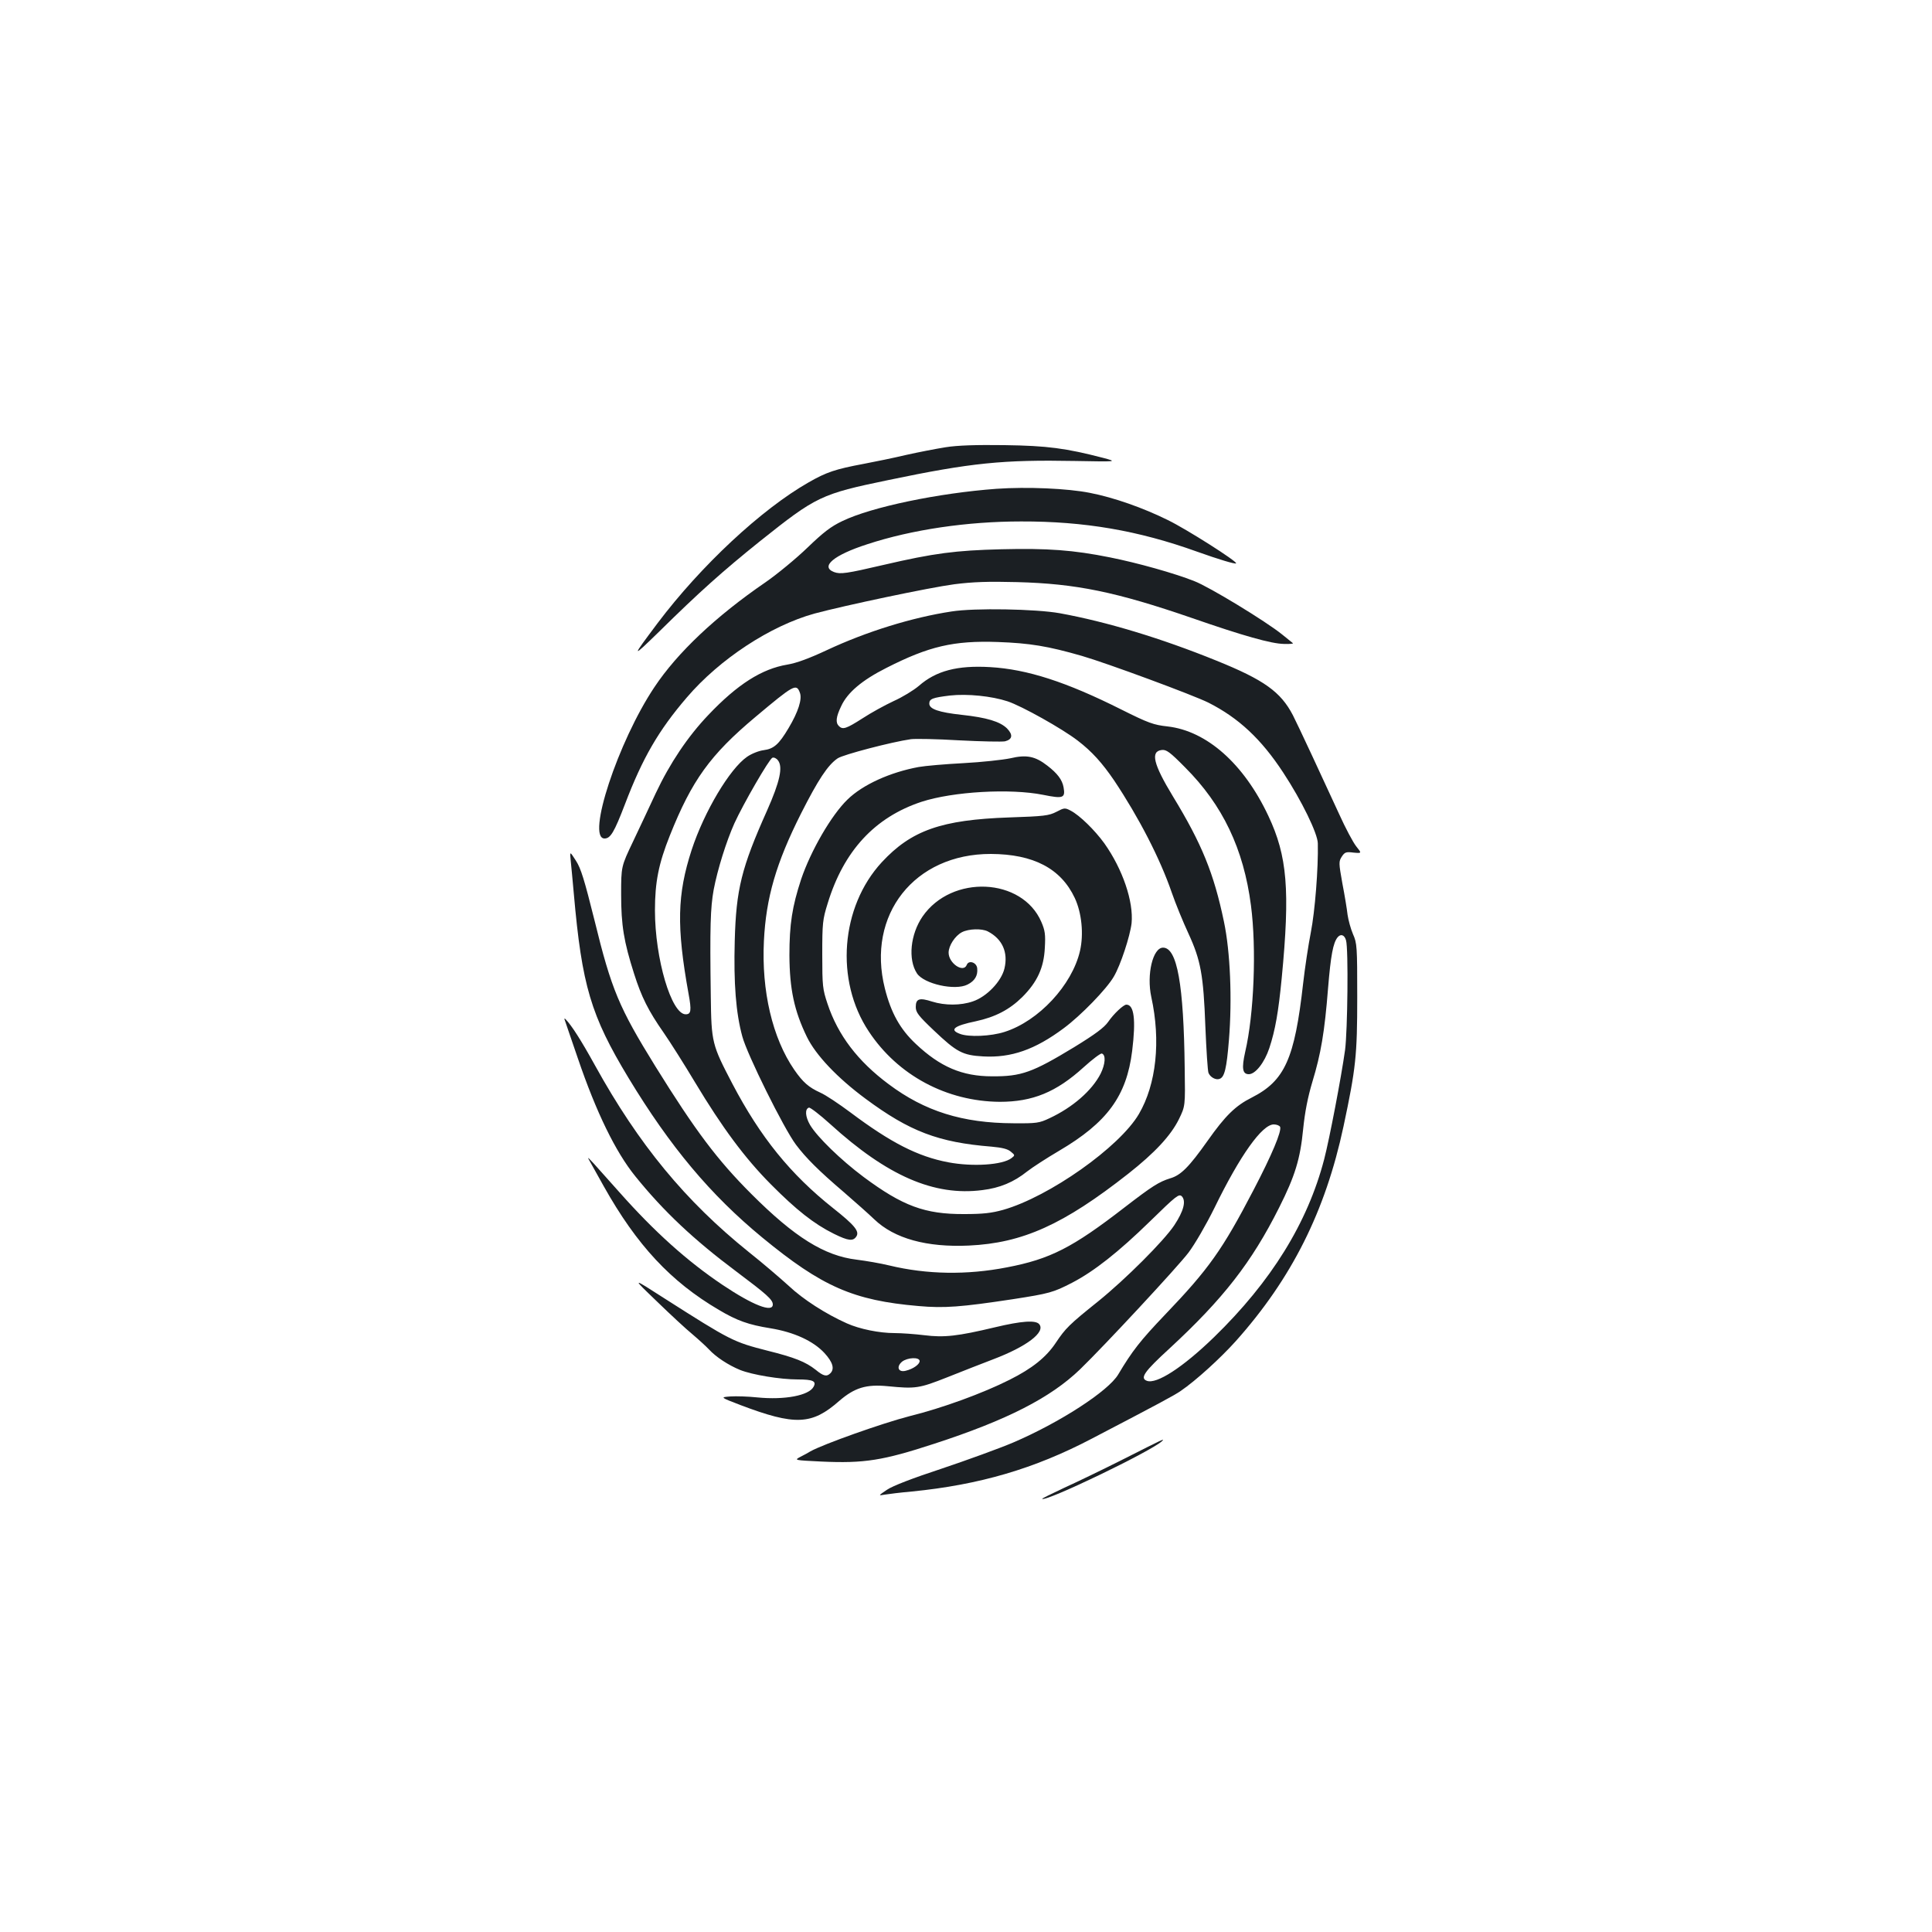<?xml version="1.0" standalone="no"?>
<!DOCTYPE svg PUBLIC "-//W3C//DTD SVG 20010904//EN"
 "http://www.w3.org/TR/2001/REC-SVG-20010904/DTD/svg10.dtd">
<svg version="1.0" xmlns="http://www.w3.org/2000/svg"
 width="1000pt" height="1000pt" viewBox="0 0 1000 1000"
 preserveAspectRatio="xMidYMid meet">
<g transform="translate(0,1000) scale(0.1,-0.1)"
fill="#1b1f23" stroke="none">
<path d="M4894 7685 c-50 -8 -143 -26 -205 -40 -63 -15 -161 -35 -219 -46
-145 -27 -193 -43 -285 -96 -244 -139 -557 -431 -781 -728 -138 -184 -138
-186 9 -43 206 203 329 313 521 467 291 232 315 244 663 316 431 90 594 106
967 99 221 -4 221 -4 146 16 -193 50 -289 63 -510 66 -147 2 -244 -1 -306 -11z"/>
<path d="M5158 7470 c-300 -22 -647 -94 -798 -167 -59 -28 -98 -58 -180 -137
-58 -56 -156 -137 -218 -180 -257 -176 -457 -365 -575 -543 -188 -281 -353
-783 -258 -783 31 0 50 32 106 178 91 239 174 382 320 552 170 199 433 371
660 434 156 42 596 135 725 152 95 12 173 15 325 11 304 -8 510 -50 905 -186
265 -92 410 -133 476 -134 29 -1 50 1 46 4 -4 3 -30 24 -57 46 -83 67 -375
245 -453 275 -103 41 -296 95 -437 123 -189 38 -323 48 -563 42 -236 -6 -347
-20 -609 -81 -193 -45 -223 -49 -256 -37 -73 28 -2 88 172 144 231 76 518 118
796 118 327 1 607 -47 910 -156 112 -40 198 -66 203 -61 8 9 -258 178 -353
224 -127 63 -280 117 -404 141 -116 23 -324 32 -483 21z"/>
<path d="M4925 6835 c-204 -31 -440 -104 -645 -200 -92 -43 -157 -67 -205 -75
-132 -22 -258 -102 -408 -260 -107 -112 -200 -251 -273 -406 -30 -65 -83 -177
-117 -249 -62 -130 -62 -130 -62 -275 0 -159 14 -244 67 -410 38 -120 74 -192
153 -305 34 -49 108 -166 163 -258 140 -233 257 -391 392 -527 131 -132 223
-205 326 -256 75 -37 100 -40 117 -13 16 26 -10 58 -120 145 -222 176 -377
368 -522 644 -106 203 -109 213 -112 455 -5 358 -2 456 15 550 20 105 65 249
107 343 46 101 180 333 197 340 8 3 21 -3 29 -14 26 -34 10 -109 -57 -260
-132 -295 -160 -407 -167 -674 -6 -219 6 -373 39 -494 24 -92 216 -479 278
-561 51 -68 118 -135 247 -245 59 -51 131 -115 158 -141 104 -100 272 -146
490 -136 278 13 489 108 825 372 137 108 220 197 262 282 33 68 33 68 30 263
-5 434 -39 625 -112 625 -53 0 -86 -139 -61 -255 50 -228 26 -452 -64 -606
-100 -171 -464 -428 -702 -496 -61 -17 -105 -22 -203 -22 -203 -1 -318 42
-520 192 -119 89 -240 207 -277 269 -25 43 -28 83 -6 90 6 2 56 -36 110 -85
296 -269 538 -374 787 -342 91 11 163 41 233 97 27 21 101 69 164 106 250 147
350 284 379 517 20 163 10 240 -30 240 -15 0 -66 -48 -94 -89 -21 -30 -67 -64
-176 -131 -216 -131 -273 -152 -425 -151 -155 0 -269 49 -395 168 -81 76 -128
160 -160 287 -96 381 153 697 549 696 220 -1 362 -75 434 -228 36 -77 47 -187
27 -274 -41 -177 -214 -363 -390 -419 -71 -23 -187 -28 -232 -10 -56 21 -29
42 83 65 101 22 174 60 240 125 78 78 112 152 117 255 4 69 1 90 -18 134 -99
230 -464 247 -615 28 -63 -92 -76 -222 -29 -294 36 -55 198 -91 262 -58 38 19
54 47 50 84 -3 31 -44 44 -54 18 -17 -44 -94 8 -94 63 0 36 33 87 69 106 35
18 103 20 134 4 75 -39 106 -108 86 -192 -16 -67 -92 -146 -163 -170 -63 -22
-145 -22 -212 -1 -65 21 -84 15 -84 -28 0 -28 13 -45 93 -121 119 -113 149
-129 256 -135 145 -8 268 35 417 146 89 66 222 203 259 267 35 59 84 209 92
276 11 112 -46 280 -141 414 -50 69 -128 145 -174 169 -30 16 -34 15 -74 -6
-39 -20 -64 -23 -243 -29 -353 -12 -508 -67 -661 -232 -213 -231 -243 -612
-67 -876 150 -227 403 -362 678 -364 170 0 292 50 434 179 45 41 88 73 94 71
22 -7 18 -55 -6 -104 -45 -88 -145 -175 -265 -231 -53 -25 -66 -27 -187 -26
-263 1 -458 62 -645 202 -160 119 -263 254 -317 417 -25 75 -27 91 -27 255 0
162 2 181 28 264 83 272 244 446 486 526 163 53 459 70 629 36 104 -21 116
-17 106 39 -7 39 -32 72 -84 112 -63 49 -108 58 -192 38 -39 -8 -148 -20 -242
-25 -95 -5 -199 -14 -232 -20 -147 -27 -289 -91 -368 -168 -84 -81 -190 -265
-240 -412 -47 -143 -61 -234 -61 -395 1 -175 25 -287 90 -421 46 -95 158 -213
304 -321 228 -169 377 -226 652 -248 55 -5 84 -12 100 -26 22 -18 22 -19 4
-33 -46 -36 -201 -46 -328 -22 -158 30 -298 102 -506 258 -59 44 -129 91 -157
103 -59 27 -89 53 -134 118 -113 164 -170 408 -157 667 11 223 63 403 192 659
88 174 139 252 190 286 28 19 280 85 379 99 22 3 135 1 250 -6 116 -6 222 -8
237 -5 39 10 42 34 10 67 -36 35 -104 56 -234 70 -119 13 -168 30 -168 58 0
25 17 31 107 42 90 10 216 -3 298 -30 73 -24 284 -142 364 -204 73 -56 126
-115 188 -206 128 -192 237 -403 298 -580 20 -58 59 -153 86 -211 64 -139 78
-214 88 -484 5 -121 12 -228 16 -238 9 -23 39 -39 58 -31 25 9 36 53 48 202
17 210 7 456 -26 612 -52 249 -114 402 -264 648 -102 168 -117 233 -58 240 24
3 42 -10 121 -90 194 -194 303 -421 341 -715 29 -222 16 -562 -30 -758 -19
-85 -14 -115 19 -115 34 0 81 60 106 135 31 94 47 187 64 361 44 457 29 633
-69 841 -127 270 -319 440 -522 463 -72 8 -98 17 -240 88 -285 143 -487 208
-678 219 -170 10 -280 -19 -369 -97 -27 -23 -86 -59 -131 -79 -45 -21 -118
-61 -162 -90 -83 -53 -101 -59 -121 -39 -18 18 -15 47 12 103 32 70 107 134
234 198 220 112 348 142 577 134 165 -6 258 -21 435 -72 131 -38 577 -203 655
-242 156 -79 273 -188 387 -362 96 -146 178 -315 179 -366 3 -129 -15 -353
-36 -460 -13 -66 -31 -185 -40 -265 -44 -391 -95 -504 -266 -591 -84 -42 -137
-94 -228 -223 -97 -137 -139 -179 -194 -195 -58 -18 -93 -40 -237 -151 -269
-208 -384 -267 -609 -310 -206 -40 -413 -37 -608 10 -45 11 -121 24 -169 30
-167 20 -321 116 -545 340 -176 176 -289 326 -497 661 -188 304 -227 396 -315
756 -52 208 -70 268 -96 308 -32 50 -32 50 -27 0 3 -27 10 -104 16 -170 42
-477 88 -631 283 -954 216 -357 425 -606 692 -826 310 -255 472 -326 809 -355
134 -12 221 -5 486 35 193 30 211 35 310 86 113 59 239 158 403 318 135 132
149 143 164 129 23 -24 10 -76 -39 -150 -54 -81 -251 -278 -393 -393 -151
-121 -170 -140 -220 -215 -50 -75 -122 -133 -240 -192 -137 -69 -347 -146
-517 -188 -140 -36 -447 -145 -513 -182 -11 -7 -35 -20 -53 -29 -32 -17 -31
-17 110 -24 221 -10 317 5 583 92 378 123 602 238 755 385 125 121 507 532
562 605 33 44 91 144 134 231 133 273 247 432 307 432 15 0 30 -6 33 -13 8
-23 -42 -143 -138 -327 -161 -309 -231 -408 -458 -645 -128 -134 -170 -188
-242 -309 -51 -86 -302 -249 -545 -353 -71 -30 -236 -90 -367 -134 -152 -50
-256 -90 -285 -110 -46 -31 -46 -31 -11 -25 19 3 82 11 140 16 351 35 634 118
930 273 347 181 431 226 462 248 79 54 206 170 285 258 289 324 463 671 557
1111 64 301 71 367 71 670 0 261 -1 278 -22 325 -12 28 -24 73 -28 100 -3 28
-15 101 -27 163 -19 106 -19 113 -3 138 15 23 22 26 60 21 44 -4 44 -4 15 32
-16 20 -56 95 -88 166 -77 168 -218 471 -240 513 -63 121 -149 183 -397 283
-286 116 -568 201 -810 245 -123 22 -441 28 -560 9z m-785 -420 c13 -33 -8
-99 -58 -183 -51 -86 -77 -108 -130 -115 -24 -3 -62 -18 -85 -34 -90 -62 -222
-284 -287 -482 -75 -231 -79 -396 -16 -745 16 -87 13 -106 -15 -106 -74 0
-159 288 -159 538 0 146 19 242 77 387 114 286 209 418 443 614 200 168 212
174 230 126z m2827 -1282 c13 -44 8 -469 -5 -568 -20 -143 -81 -461 -108 -565
-86 -330 -274 -633 -570 -921 -162 -157 -298 -245 -348 -226 -37 14 -13 48
117 167 278 257 425 445 568 730 82 163 109 251 124 405 9 89 24 166 48 246
44 145 63 256 81 484 14 170 26 234 49 263 16 20 36 14 44 -15z"/>
<path d="M2925 4715 c4 -11 33 -98 66 -193 95 -279 195 -484 297 -610 147
-182 302 -328 524 -494 156 -117 188 -145 188 -170 0 -44 -103 -4 -261 102
-183 123 -352 275 -533 479 -55 62 -116 130 -134 150 -34 36 -34 36 -14 1 11
-19 41 -73 67 -120 171 -305 347 -494 596 -640 94 -56 154 -77 266 -95 123
-20 223 -66 281 -129 42 -46 53 -81 30 -104 -19 -19 -36 -15 -76 18 -52 41
-109 64 -250 99 -176 45 -190 52 -532 270 -173 111 -171 111 -38 -17 68 -66
150 -142 183 -169 33 -28 71 -63 85 -78 36 -39 100 -81 161 -106 63 -25 207
-49 299 -49 78 0 97 -9 81 -38 -24 -45 -149 -69 -291 -55 -47 5 -109 7 -139 5
-54 -4 -54 -4 50 -44 285 -108 371 -104 513 21 79 68 139 87 251 76 144 -14
161 -12 310 47 77 31 183 72 235 92 174 66 273 141 239 182 -18 22 -91 17
-229 -16 -193 -46 -263 -54 -366 -41 -49 6 -118 11 -154 11 -79 0 -181 21
-246 50 -110 49 -228 125 -301 194 -43 39 -136 119 -208 176 -327 263 -569
556 -795 965 -73 132 -121 207 -153 240 -7 6 -7 3 -2 -10z m1835 -1760 c0 -17
-34 -41 -72 -50 -39 -10 -50 21 -19 47 28 22 91 25 91 3z"/>
<path d="M5820 2450 c-107 -54 -248 -122 -312 -151 -64 -30 -115 -55 -114 -57
18 -17 566 247 621 299 16 16 5 10 -195 -91z"/>
</g>
</svg>
